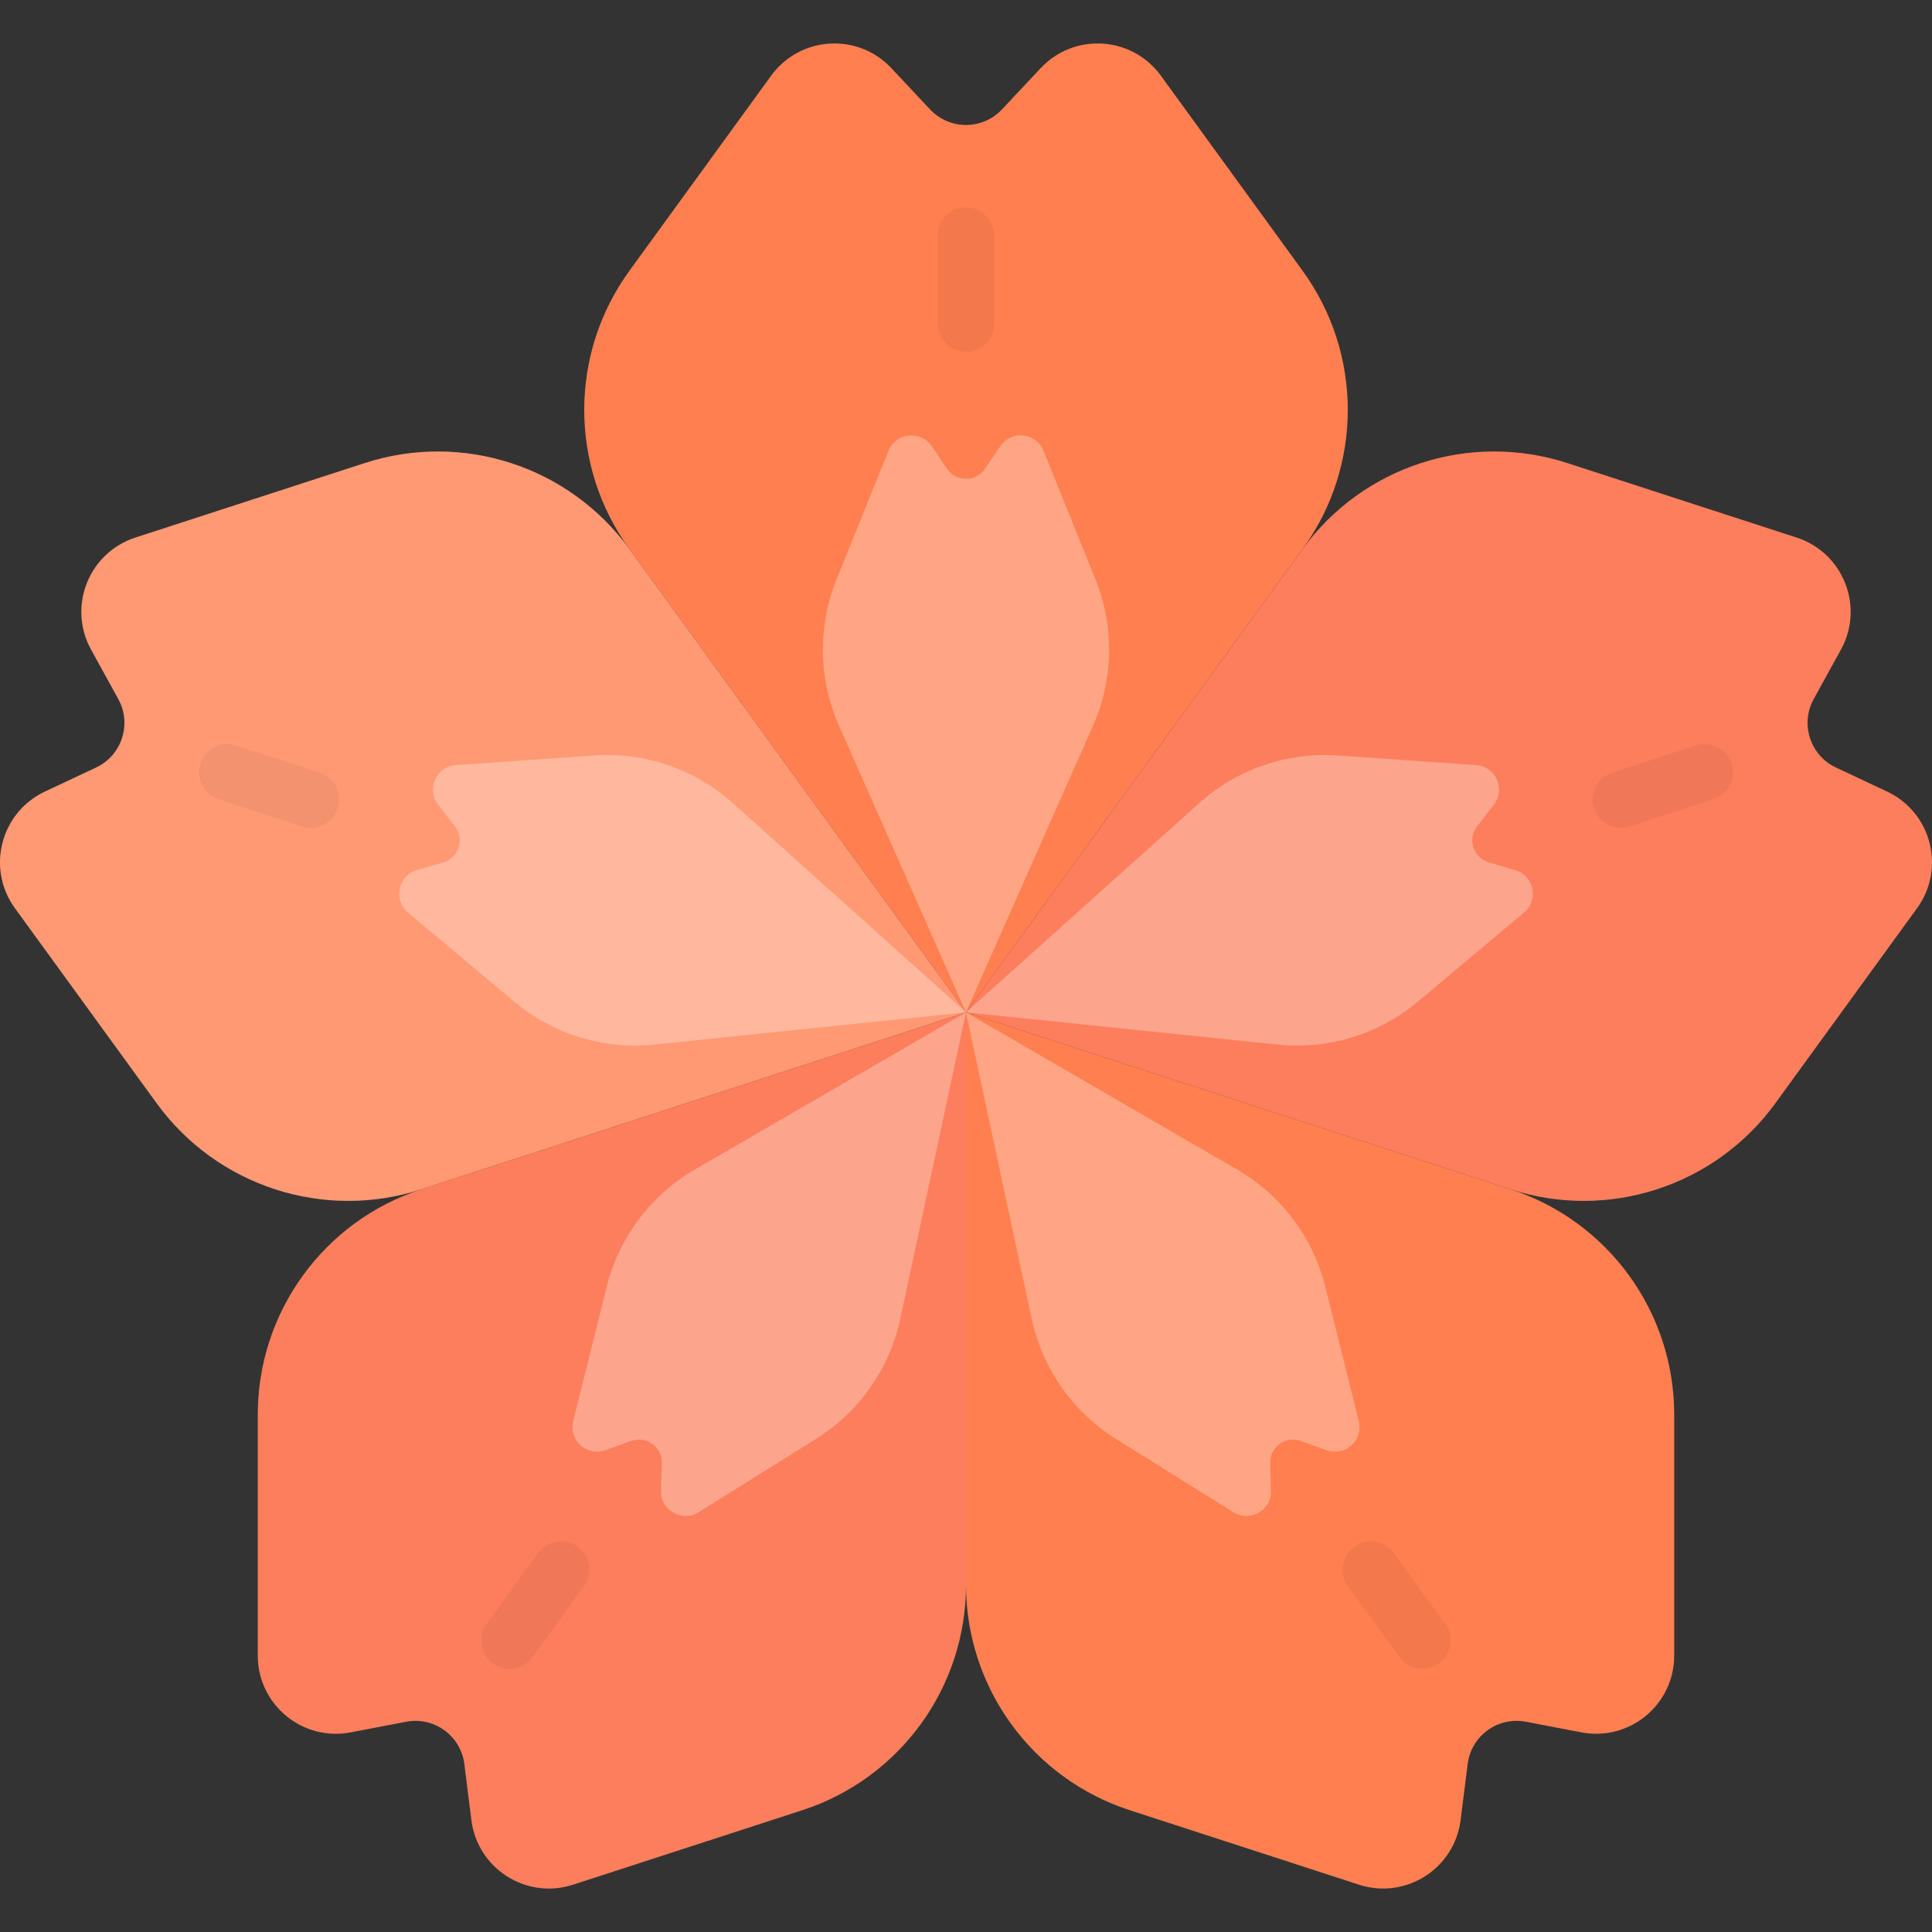 <?xml version="1.0"?>
<svg xmlns="http://www.w3.org/2000/svg" xmlns:xlink="http://www.w3.org/1999/xlink" xmlns:svgjs="http://svgjs.com/svgjs" version="1.1" width="512" height="512" x="0" y="0" viewBox="0 0 512.001 512.001" style="enable-background:new 0 0 512 512" xml:space="preserve" class=""><rect x="0" y="0" width="512.001" height="512.001" fill="#333333" stroke="none"/><g>
<path xmlns="http://www.w3.org/2000/svg" style="" d="M166.813,145.528l89.188,122.756l89.187-122.756c15.984-22.001,15.984-51.792,0-73.793l-37.55-51.684  c-7.637-10.512-22.958-11.473-31.849-1.997l-10.257,10.931c-5.163,5.503-13.9,5.502-19.063,0l-10.256-10.931  c-8.891-9.476-24.211-8.515-31.849,1.997l-37.551,51.684C150.829,93.736,150.829,123.527,166.813,145.528z" fill="#ff7f50" data-original="#f0bdd5" class=""/>
<path xmlns="http://www.w3.org/2000/svg" style="opacity:0.3;fill:#FFFFFF;enable-background:new    ;" d="M222.348,192.343l33.653,75.941l33.653-75.941  c5.461-12.324,5.694-26.336,0.644-38.835l-13.758-34.051c-1.951-4.83-8.5-5.531-11.43-1.225l-4.096,6.02  c-2.406,3.535-7.617,3.535-10.023,0l-4.096-6.02c-2.93-4.307-9.479-3.605-11.43,1.225l-13.758,34.052  C216.654,166.007,216.887,180.019,222.348,192.343z" fill=""/>
<path xmlns="http://www.w3.org/2000/svg" style="" d="M111.693,315.173l144.308-46.889l-89.188-122.756c-15.985-22.001-44.318-31.207-70.181-22.803  l-60.758,19.741c-12.358,4.015-18.006,18.289-11.742,29.673l7.226,13.133c3.638,6.611,0.938,14.92-5.891,18.13l-13.565,6.376  c-11.759,5.528-15.58,20.395-7.942,30.908l37.551,51.684C57.496,314.37,85.829,323.576,111.693,315.173z" fill="#ff7f50" data-original="#f0bdd5" class=""/>
<g xmlns="http://www.w3.org/2000/svg">
	<path style="opacity:0.2;fill:#FFFFFF;enable-background:new    ;" d="M111.693,315.173l144.308-46.889l-89.188-122.756   c-15.985-22.001-44.318-31.207-70.181-22.803l-60.758,19.741c-12.358,4.015-18.006,18.289-11.742,29.673l7.226,13.133   c3.638,6.611,0.938,14.92-5.891,18.13l-13.565,6.376c-11.759,5.528-15.58,20.395-7.942,30.908l37.551,51.684   C57.496,314.37,85.829,323.576,111.693,315.173z" fill=""/>
	<path style="opacity:0.3;fill:#FFFFFF;enable-background:new    ;" d="M173.378,276.823l82.623-8.539l-61.825-55.473   c-10.033-9.003-23.288-13.553-36.735-12.613l-36.636,2.562c-5.196,0.363-7.887,6.374-4.697,10.492l4.459,5.756   c2.619,3.381,1.008,8.337-3.097,9.533l-6.991,2.036c-5.001,1.456-6.357,7.901-2.367,11.249l28.133,23.607   C146.571,274.1,159.969,278.209,173.378,276.823z" fill=""/>
</g>
<path xmlns="http://www.w3.org/2000/svg" style="" d="M256.001,420.019V268.284l-144.308,46.889c-25.864,8.404-43.374,32.505-43.374,59.7v63.885  c0,12.994,11.829,22.776,24.592,20.336l14.723-2.815c7.411-1.417,14.479,3.719,15.422,11.205l1.873,14.872  c1.623,12.892,14.582,21.12,26.94,17.105l60.758-19.742C238.49,471.315,256.001,447.213,256.001,420.019z" fill="#ff7f50" data-original="#f0bdd5" class=""/>
<path xmlns="http://www.w3.org/2000/svg" style="opacity:0.15;fill:#E978A0;enable-background:new    ;" d="M256.001,420.019V268.284l-144.308,46.889  c-25.864,8.404-43.374,32.505-43.374,59.7v63.885c0,12.994,11.829,22.776,24.592,20.336l14.723-2.815  c7.411-1.417,14.479,3.719,15.422,11.205l1.873,14.872c1.623,12.892,14.582,21.12,26.94,17.105l60.758-19.742  C238.49,471.315,256.001,447.213,256.001,420.019z" fill=""/>
<path xmlns="http://www.w3.org/2000/svg" style="opacity:0.3;fill:#FFFFFF;enable-background:new    ;" d="M238.59,349.502l17.411-81.218l-71.863,41.657  c-11.662,6.76-20.086,17.96-23.347,31.04l-8.884,35.635c-1.26,5.054,3.625,9.471,8.527,7.71l6.853-2.462  c4.024-1.446,8.241,1.617,8.109,5.892l-0.224,7.278c-0.161,5.206,5.55,8.488,9.967,5.728l31.146-19.461  C227.716,374.155,235.764,362.683,238.59,349.502z" fill=""/>
<path xmlns="http://www.w3.org/2000/svg" style="" d="M400.309,315.173l-144.308-46.889l89.187-122.756c15.984-22.001,44.318-31.207,70.181-22.803  l60.758,19.741c12.358,4.015,18.006,18.289,11.742,29.673l-7.226,13.133c-3.638,6.611-0.938,14.92,5.891,18.13l13.565,6.376  c11.759,5.528,15.58,20.395,7.942,30.908L470.49,292.37C454.506,314.37,426.173,323.576,400.309,315.173z" fill="#ff7f50" data-original="#f0bdd5" class=""/>
<path xmlns="http://www.w3.org/2000/svg" style="opacity:0.15;fill:#E978A0;enable-background:new    ;" d="M400.309,315.173l-144.308-46.889l89.187-122.756  c15.984-22.001,44.318-31.207,70.181-22.803l60.758,19.741c12.358,4.015,18.006,18.289,11.742,29.673l-7.226,13.133  c-3.638,6.611-0.938,14.92,5.891,18.13l13.565,6.376c11.759,5.528,15.58,20.395,7.942,30.908L470.49,292.37  C454.506,314.37,426.173,323.576,400.309,315.173z" fill=""/>
<path xmlns="http://www.w3.org/2000/svg" style="opacity:0.3;fill:#FFFFFF;enable-background:new    ;" d="M338.624,276.823l-82.623-8.539l61.825-55.473  c10.033-9.003,23.288-13.553,36.735-12.613l36.636,2.562c5.196,0.363,7.887,6.374,4.697,10.492l-4.459,5.756  c-2.619,3.381-1.008,8.337,3.097,9.533l6.991,2.036c5.001,1.456,6.358,7.901,2.367,11.249l-28.133,23.607  C365.431,274.1,352.033,278.209,338.624,276.823z" fill=""/>
<path xmlns="http://www.w3.org/2000/svg" style="" d="M256.001,420.019V268.284l144.308,46.889c25.863,8.404,43.374,32.505,43.374,59.7v63.885  c0,12.994-11.829,22.776-24.592,20.336l-14.723-2.815c-7.411-1.417-14.479,3.719-15.422,11.205l-1.872,14.872  c-1.623,12.892-14.582,21.12-26.94,17.105l-60.758-19.742C273.512,471.315,256.001,447.213,256.001,420.019z" fill="#ff7f50" data-original="#f0bdd5" class=""/>
<path xmlns="http://www.w3.org/2000/svg" style="opacity:0.3;fill:#FFFFFF;enable-background:new    ;" d="M273.412,349.502l-17.411-81.218l71.863,41.657  c11.663,6.76,20.086,17.96,23.347,31.04l8.884,35.635c1.26,5.054-3.625,9.471-8.527,7.71l-6.853-2.462  c-4.024-1.446-8.241,1.617-8.109,5.892l0.224,7.278c0.161,5.206-5.55,8.488-9.967,5.728l-31.146-19.461  C284.286,374.155,276.238,362.683,273.412,349.502z" fill=""/>
<g xmlns="http://www.w3.org/2000/svg" style="opacity:0.05;">
	<path d="M256.001,93.248c-4.142,0-7.5-3.358-7.5-7.5V62.465c0-4.142,3.358-7.5,7.5-7.5s7.5,3.358,7.5,7.5v23.283   C263.501,89.891,260.143,93.248,256.001,93.248z" fill="#000000" data-original="#000000" style=""/>
	<path d="M82.401,219.379c-0.768,0-1.549-0.119-2.319-0.369l-22.144-7.195c-3.939-1.28-6.096-5.511-4.815-9.45   c1.28-3.94,5.511-6.097,9.45-4.815l22.144,7.195c3.939,1.28,6.096,5.511,4.815,9.45C88.502,217.364,85.562,219.379,82.401,219.379z   " fill="#000000" data-original="#000000" style=""/>
	<path d="M135.018,442.295c-1.528,0-3.071-0.466-4.402-1.433c-3.351-2.435-4.094-7.124-1.659-10.476l13.686-18.836   c2.434-3.352,7.124-4.095,10.476-1.659c3.351,2.435,4.094,7.125,1.659,10.476l-13.686,18.836   C139.624,441.223,137.337,442.295,135.018,442.295z" fill="#000000" data-original="#000000" style=""/>
	<path d="M376.984,442.295c-2.319,0-4.606-1.072-6.074-3.092l-13.686-18.836c-2.435-3.351-1.692-8.041,1.659-10.476   c3.352-2.435,8.042-1.691,10.476,1.659l13.686,18.836c2.435,3.351,1.692,8.041-1.659,10.476   C380.055,441.83,378.513,442.295,376.984,442.295z" fill="#000000" data-original="#000000" style=""/>
	<path d="M429.601,219.379c-3.162,0-6.102-2.015-7.131-5.185c-1.28-3.939,0.876-8.17,4.815-9.45l22.143-7.195   c3.938-1.282,8.17,0.875,9.45,4.815c1.28,3.939-0.876,8.17-4.815,9.45l-22.144,7.195   C431.15,219.261,430.369,219.379,429.601,219.379z" fill="#000000" data-original="#000000" style=""/>
</g>
<g xmlns="http://www.w3.org/2000/svg">
</g>
<g xmlns="http://www.w3.org/2000/svg">
</g>
<g xmlns="http://www.w3.org/2000/svg">
</g>
<g xmlns="http://www.w3.org/2000/svg">
</g>
<g xmlns="http://www.w3.org/2000/svg">
</g>
<g xmlns="http://www.w3.org/2000/svg">
</g>
<g xmlns="http://www.w3.org/2000/svg">
</g>
<g xmlns="http://www.w3.org/2000/svg">
</g>
<g xmlns="http://www.w3.org/2000/svg">
</g>
<g xmlns="http://www.w3.org/2000/svg">
</g>
<g xmlns="http://www.w3.org/2000/svg">
</g>
<g xmlns="http://www.w3.org/2000/svg">
</g>
<g xmlns="http://www.w3.org/2000/svg">
</g>
<g xmlns="http://www.w3.org/2000/svg">
</g>
<g xmlns="http://www.w3.org/2000/svg">
</g>
</g></svg>
